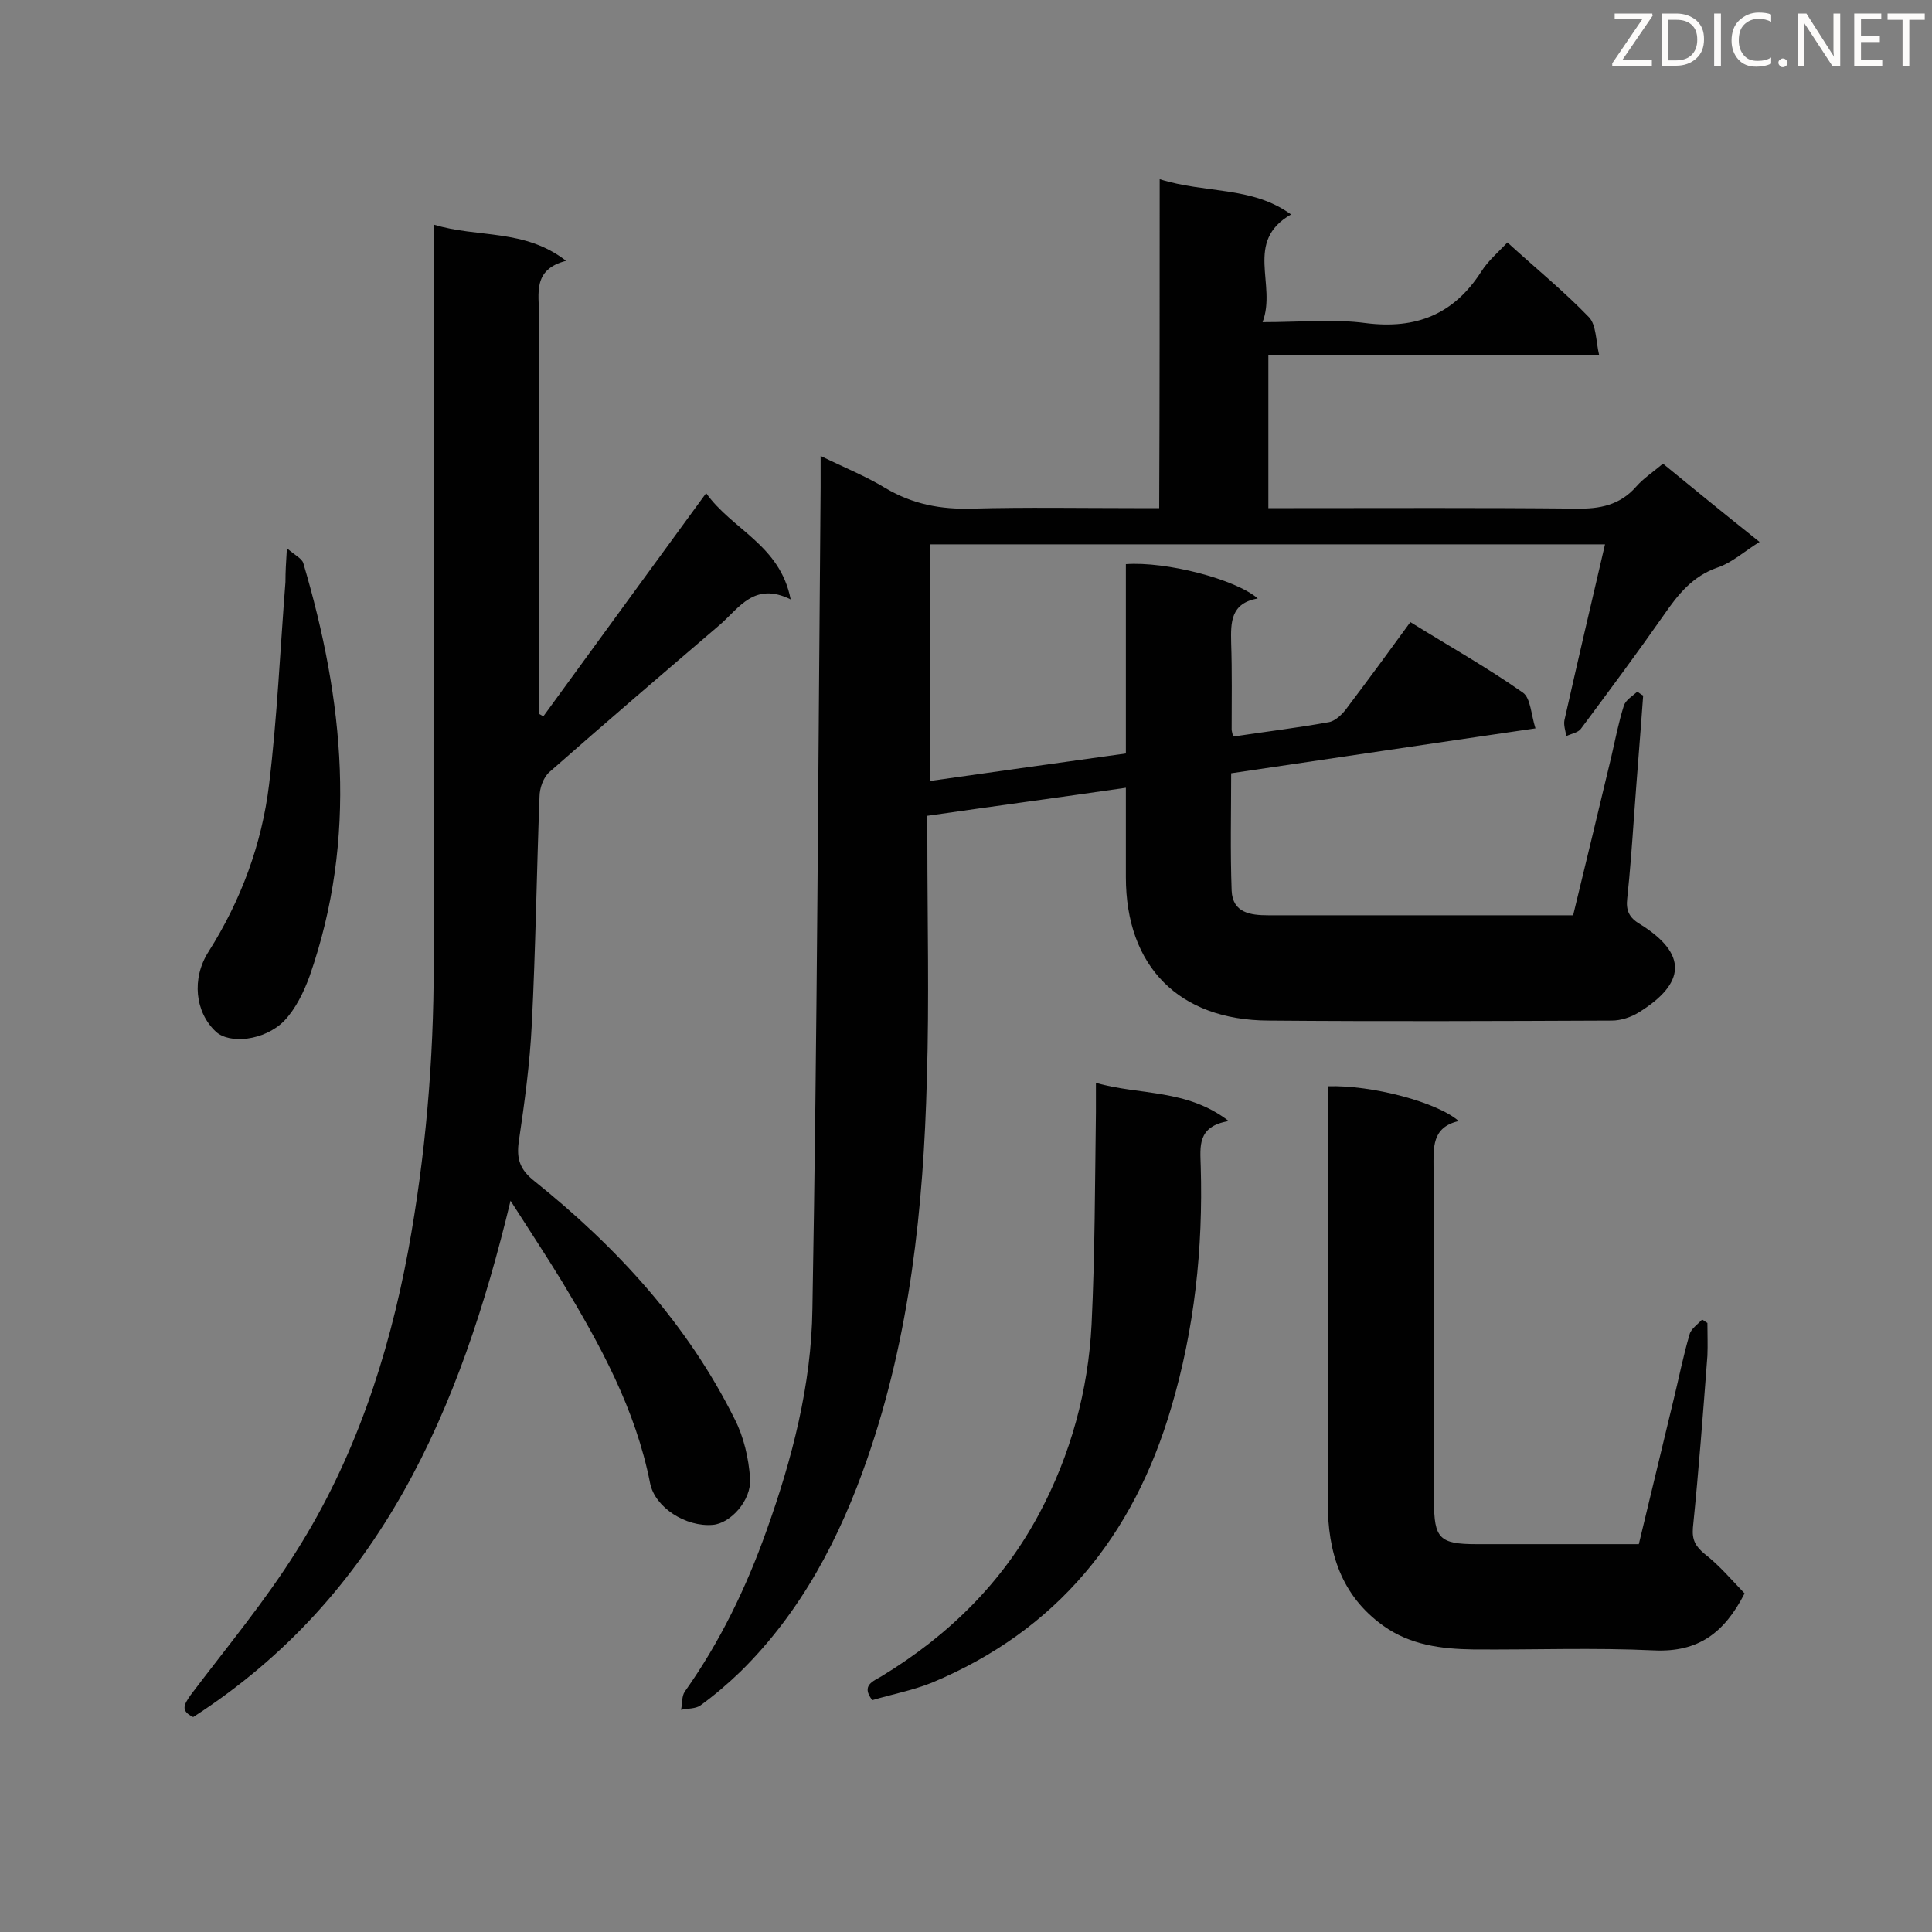 <svg enable-background="new 0 0 400 400" viewBox="0 0 400 400" xmlns="http://www.w3.org/2000/svg"><rect x="0" y="0" width="400" height="400" fill="#808080" stroke="none"/><path d="m240.1 37.1c9.5 3 19.1 1.4 27.2 7.3-9.8 5.6-2.9 14.5-5.9 22.3 7.9 0 14.8-.7 21.4.2 10.4 1.3 18.2-1.8 23.9-10.7 1.4-2.2 3.4-3.9 5.4-6 5.8 5.3 11.7 10.1 16.9 15.5 1.5 1.6 1.4 4.9 2.1 7.9-23.4 0-45.8 0-68.5 0v31.6h5.2c19.5 0 39-.1 58.5.1 4.9.1 9.1-.7 12.5-4.6 1.5-1.7 3.5-3 5.5-4.7 6.6 5.4 13.1 10.7 20 16.2-3.1 1.9-5.7 4.3-8.7 5.3-5.2 1.8-8.2 5.6-11.1 9.8-5.6 8-11.4 15.8-17.2 23.6-.6.8-2 1-3 1.5-.2-1.1-.6-2.3-.4-3.3 2.7-12 5.5-24 8.4-36.4-46.9 0-93.2 0-139.8 0v49c13.5-1.9 26.8-3.8 40.6-5.7 0-13.2 0-26.2 0-39.2 8.3-.6 22.7 3.1 27.3 7.1-5.6 1-5.6 4.9-5.5 9.2.2 6 .1 11.9.1 17.9 0 .3.1.6.3 1.5 6.6-1 13.3-1.8 19.9-3 1.4-.3 2.9-1.8 3.8-3.1 4.3-5.7 8.5-11.4 13-17.6 7.9 4.9 15.9 9.4 23.3 14.6 1.6 1.1 1.7 4.6 2.6 7.4-21.3 3.1-41.9 6.2-63 9.3 0 8.1-.2 16.2.1 24.3.2 4.6 3.9 5.1 7.6 5.1h41 22.1c2.7-11.1 5.3-21.9 7.9-32.8.8-3.5 1.5-7.1 2.6-10.6.4-1.2 1.8-2 2.8-2.9.4.3.8.6 1.2.8-.6 8.4-1.3 16.7-1.9 25.1-.4 5.7-.8 11.3-1.4 16.9-.3 2.5.4 4 2.6 5.3 10 6.2 9.5 12.3-.2 18.3-1.6 1-3.7 1.7-5.6 1.7-23.7.1-47.4.2-71.1 0-18.5-.1-29.5-11.2-29.5-29.7 0-5.9 0-11.9 0-18.5-13.8 2-27.2 3.8-41.1 5.8v5.2c0 16.4.4 32.9-.1 49.3-.7 26.7-3.5 53.1-12.3 78.5-5.7 16.5-13.7 31.8-26.3 44.2-2.6 2.5-5.4 4.9-8.3 7-1 .7-2.6.6-4 .9.3-1.3.1-2.8.8-3.8 7.3-10.3 12.7-21.5 16.9-33.3 5.3-14.8 9.3-30.2 9.5-45.9 1-56.7 1.2-113.4 1.7-170.1 0-1.9 0-3.8 0-6.5 4.9 2.4 9.4 4.2 13.5 6.7 5.6 3.3 11.4 4.4 17.9 4.2 11.2-.3 22.4-.1 33.6-.1h5.1c.1-22.6.1-44.8.1-68.1z" fill="#010101"/><path d="m89.8 46.5c9.1 2.8 18.8.8 27.4 7.5-7 1.8-5.6 6.8-5.6 11.3v77.7 4.8c.3.2.6.3.9.5 11.1-15.2 22.2-30.5 33.7-46.2 5.4 7.6 15.3 10.7 17.5 22-7.5-3.7-10.6 1.7-14.6 5.2-11.8 10.1-23.6 20.2-35.3 30.5-1.3 1.1-2.1 3.4-2.1 5.2-.6 15.7-.8 31.4-1.6 47.1-.4 8.1-1.5 16.2-2.7 24.3-.5 3.6.3 5.8 3.2 8.1 17.1 13.7 31.7 29.6 41.5 49.3 1.9 3.7 2.9 8.1 3.2 12.3.3 4.6-4.1 9.3-7.7 9.6-5.6.5-12-3.6-13-8.6-3-15.3-10.3-28.6-18.2-41.7-3.3-5.4-6.8-10.7-10.7-16.8-10.4 43.2-26.8 81.8-65.7 106.9-2.7-1.3-1.9-2.6-.5-4.6 7.4-9.8 15.4-19.4 21.9-29.8 12-19 19-40.1 23.1-62.1 3.6-19.6 5.3-39.4 5.3-59.4-.1-49.2 0-98.3 0-147.5 0-1.7 0-3.4 0-5.6z" fill="#010101"/><path d="m274.9 224.9c9.1-.3 22.7 3.3 27.1 7.2-5.6 1.3-5.2 5.5-5.2 9.8.1 23 0 46 .1 68.9 0 7.7 1.1 8.9 8.8 8.9h33.6c2.4-10 4.8-20 7.2-29.9 1.1-4.5 2-9.1 3.3-13.5.3-1.2 1.7-2.1 2.6-3.1.4.2.7.5 1.1.7 0 2.3.1 4.6 0 6.8-.9 11.9-1.8 23.8-3 35.6-.2 2.5.5 3.8 2.4 5.4 3.1 2.4 5.7 5.5 8.3 8.2-4.2 8.2-9.6 12.2-18.7 11.8-12.5-.6-25-.1-37.5-.2-6.6-.1-13-.9-18.6-4.9-8.8-6.3-11.5-15.3-11.5-25.5 0-26.3 0-52.6 0-79 0-2.4 0-4.8 0-7.2z" fill="#010101"/><path d="m180.6 352c-2.4-3.1.2-3.9 2-5 13.8-8.4 25-19.4 32.6-33.7 6.5-12.2 10.1-25.4 10.8-39.1.7-14.6.7-29.3.9-44 0-1.7 0-3.4 0-6 9.2 2.6 18.8 1.2 27.5 7.9-6.6 1.1-5.9 5.3-5.8 9.4.5 17-1.3 33.7-6.1 49.9-7.8 26.6-23.7 46.2-49.6 57-4 1.6-8.3 2.4-12.3 3.6z" fill="#010101"/><path d="m59.4 113.5c1.7 1.5 3.1 2.1 3.4 3.1 8.4 28.4 11.3 56.9 1.3 85.5-1.2 3.3-2.9 6.8-5.3 9.3-4.1 4.1-11.3 4.8-14.1 2.2-4.3-4-5.1-11-1.5-16.6 6.7-10.6 11-22.2 12.5-34.5 1.7-14 2.3-28 3.4-42 0-2 .1-3.9.3-7z" fill="#010101"/><g fill="#fcfbfa"><path d="m342.2 3.2-6.3 9.2h6.1v1.2h-8.2v-.5l6.2-9.1h-5.7v-1.2h7.8v.4z"/><path d="m344 13.7v-10.9h3.1c1.6 0 3 .5 4.1 1.4 1.1 1 1.6 2.2 1.6 3.9s-.5 3-1.6 4-2.5 1.5-4.2 1.5h-3zm1.4-9.6v8.4h1.6c1.4 0 2.5-.4 3.2-1.1.8-.8 1.2-1.8 1.2-3.2s-.4-2.4-1.2-3.1-1.8-1-3.1-1z"/><path d="m356.3 2.8v10.9h-1.4v-10.9z"/><path d="m366.6 13.2c-.8.4-1.8.6-3 .6-1.6 0-2.8-.5-3.7-1.5s-1.4-2.3-1.4-3.9c0-1.7.5-3.2 1.6-4.2s2.4-1.6 4-1.6c1 0 1.9.1 2.6.4v1.5c-.8-.4-1.6-.6-2.6-.6-1.2 0-2.2.4-3 1.2s-1.1 1.9-1.1 3.3c0 1.3.4 2.3 1.1 3.1s1.6 1.1 2.8 1.1c1.1 0 2-.2 2.8-.7v1.3z"/><path d="m368.2 13c0-.3.1-.5.3-.6.2-.2.4-.3.6-.3.3 0 .5.1.7.3s.3.4.3.6-.1.5-.3.6c-.2.2-.4.3-.7.3s-.5-.1-.6-.3c-.2-.2-.3-.4-.3-.6z"/><path d="m381.1 13.7h-1.7l-5.5-8.4c-.2-.2-.3-.5-.4-.7 0 .2.1.8.1 1.5v7.6h-1.4v-10.9h1.8l5.3 8.3c.3.4.4.6.4.8 0-.3-.1-.8-.1-1.6v-7.5h1.4v10.9z"/><path d="m389.7 13.7h-5.8v-10.9h5.6v1.2h-4.2v3.5h3.9v1.2h-3.9v3.7h4.4z"/><path d="m398.4 4.1h-3.1v9.6h-1.4v-9.6h-3.1v-1.3h7.7v1.3z"/></g></svg>